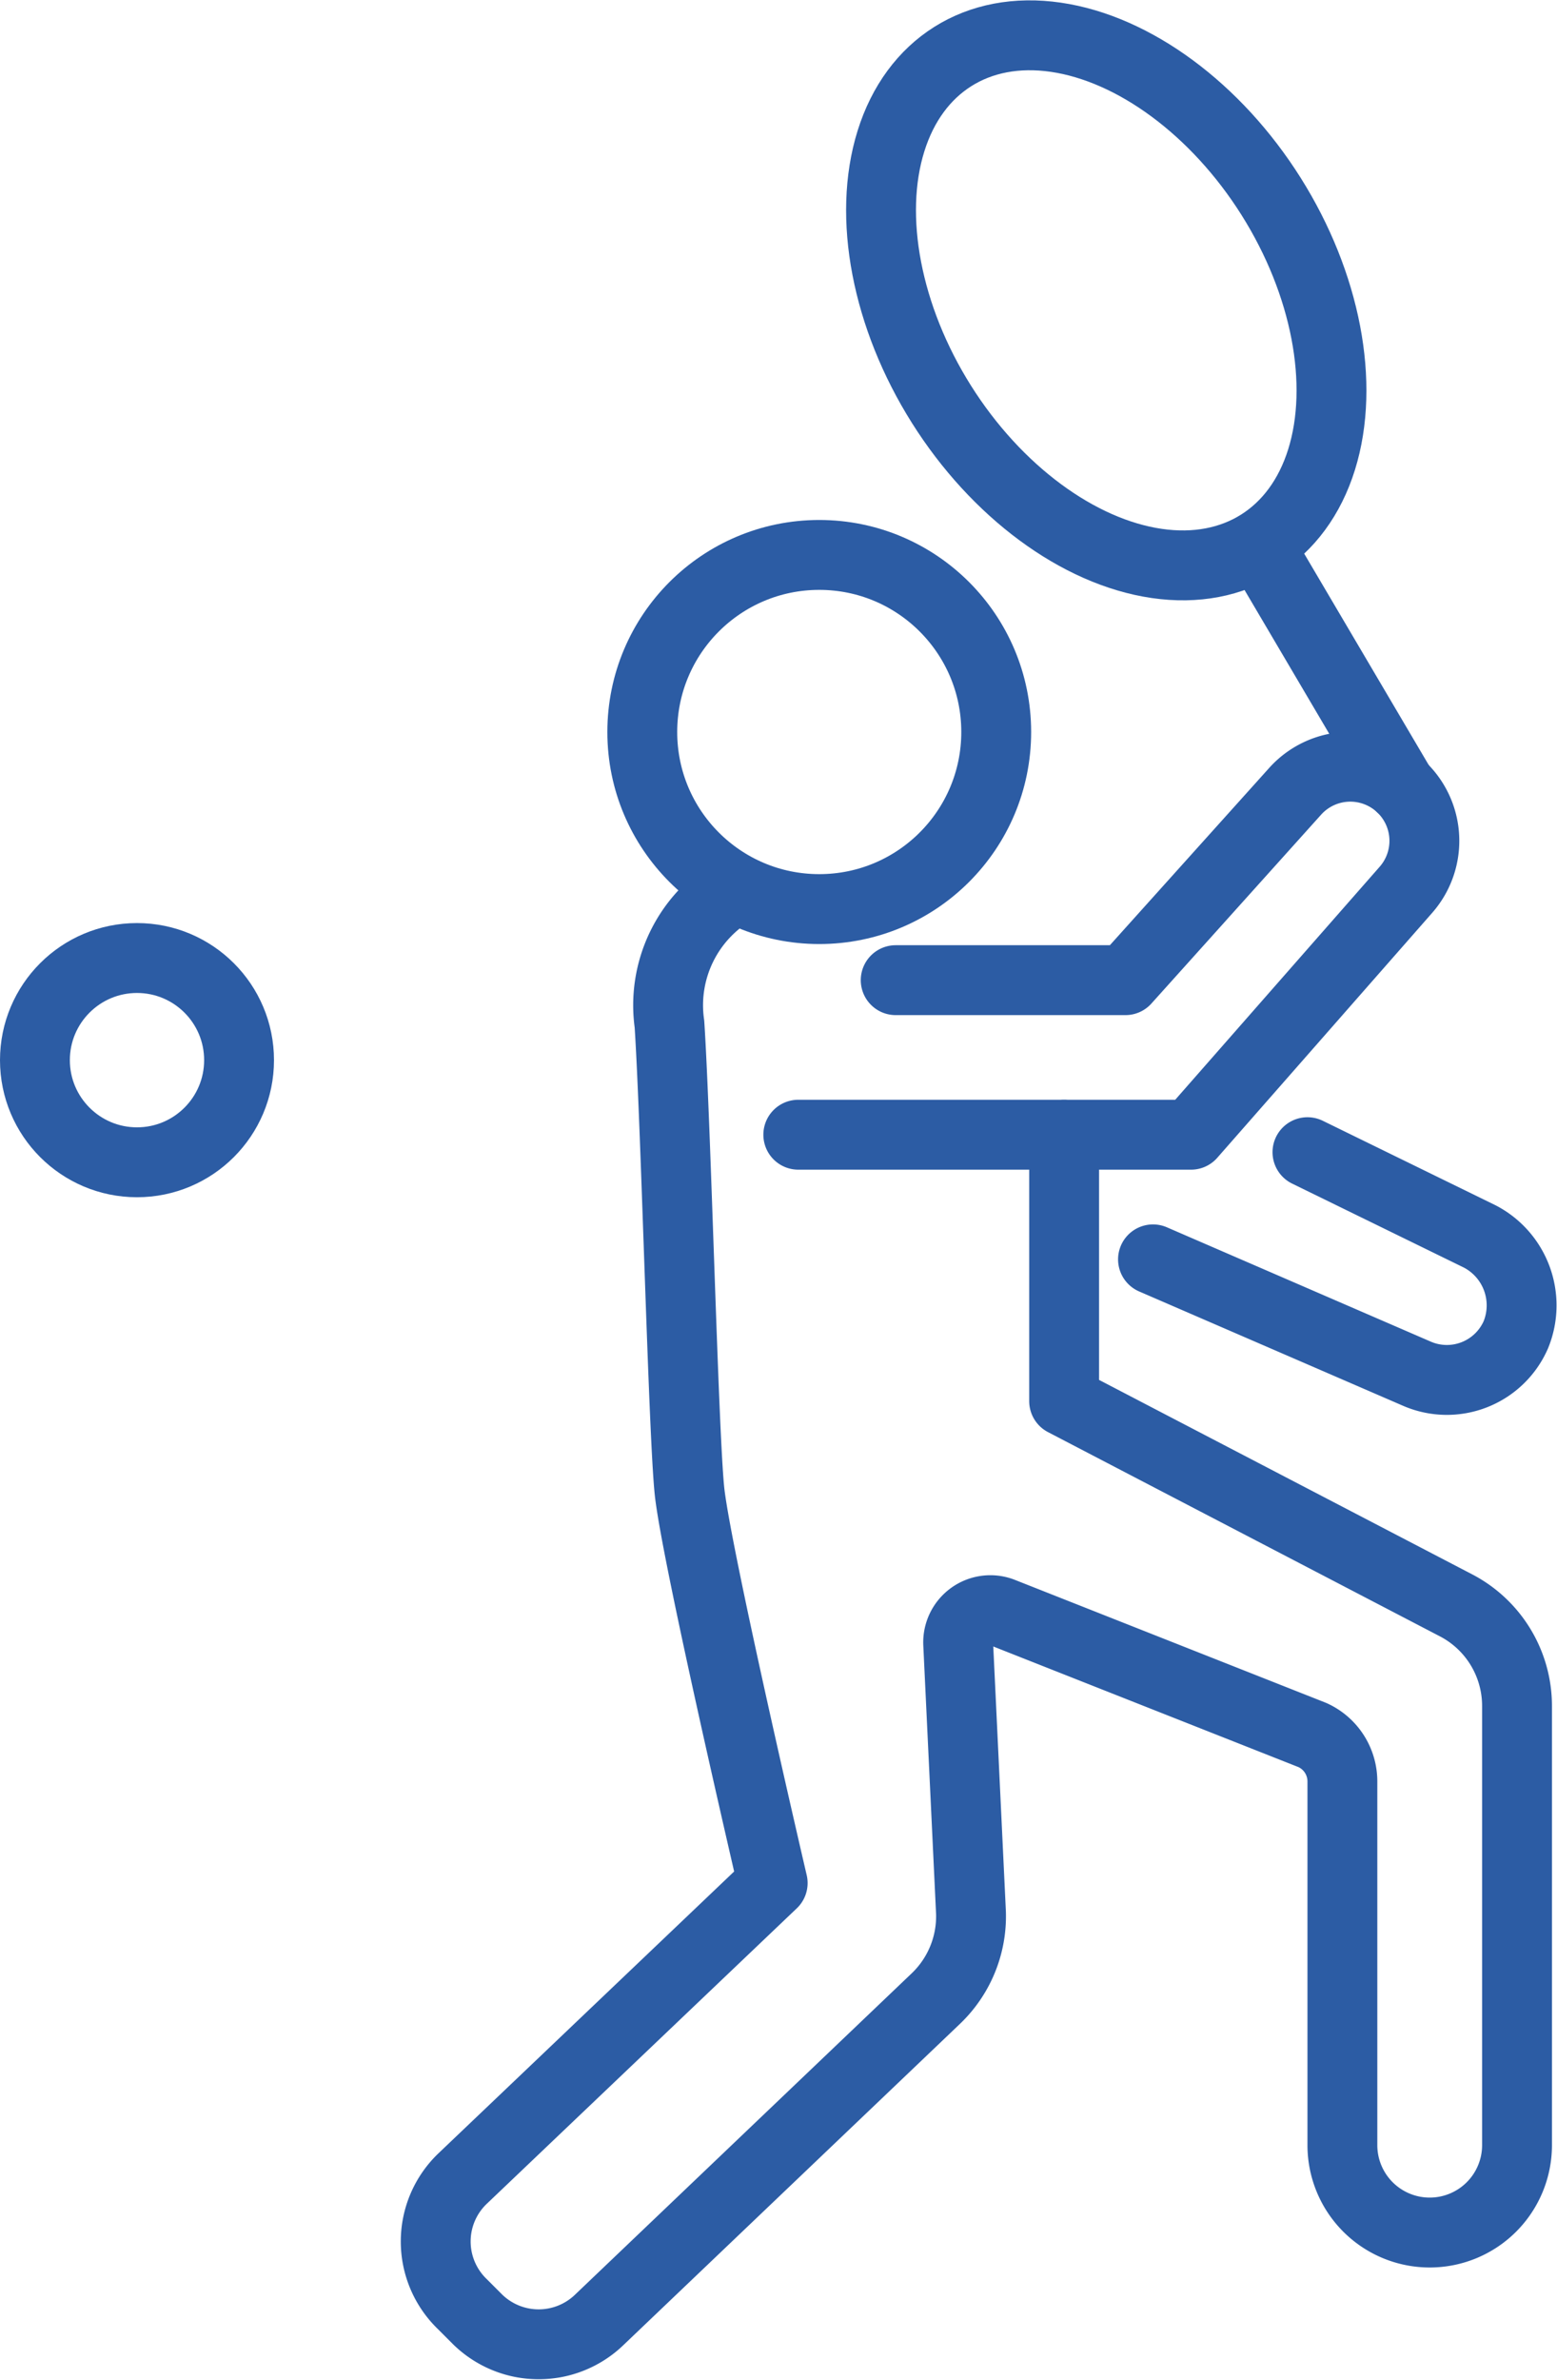 <svg xmlns="http://www.w3.org/2000/svg" viewBox="0 0 40.12 61.28"><defs><style>.cls-1{fill:none;stroke:#2c5ca4;stroke-linecap:round;stroke-linejoin:round;stroke-width:1.8px;}</style></defs><g id="Layer_2" data-name="Layer 2"><g id="Calque_1" data-name="Calque 1"><path class="cls-1" d="M18.93,22.91a3.44,3.44,0,0,0-1.68,3.46c.17,2.6.36,10.61.52,12.06.2,1.75,2.14,10.06,2.14,10.06l-8,7.62a2.24,2.24,0,0,0,0,3.22l.4.4a2.25,2.25,0,0,0,3.14,0l8.67-8.27a2.93,2.93,0,0,0,.9-2.2l-.33-6.93a.83.83,0,0,1,1.13-.81l8,3.16a1.31,1.31,0,0,1,.77,1.19v9.37a2.25,2.25,0,0,0,2.25,2.25h0a2.25,2.25,0,0,0,2.25-2.25V43.93a2.92,2.92,0,0,0-1.57-2.59l-10.1-5.26,0-6.86"/><path class="cls-1" d="M20.57,29.22H30.69l5.54-6.31a1.91,1.91,0,0,0-.13-2.65h0a1.91,1.91,0,0,0-2.73.12L29,25.24H23.08"/><line class="cls-1" x1="36.1" y1="20.26" x2="32.51" y2="14.17"/><ellipse class="cls-1" cx="28.5" cy="7.73" rx="5.02" ry="7.42" transform="translate(0.27 16.38) rotate(-32.2)"/><circle class="cls-1" cx="21.11" cy="18.85" r="4.56"/><circle class="cls-1" cx="3.53" cy="27.3" r="2.63"/><path class="cls-1" d="M29.71,32.43l6.79,2.94a1.94,1.94,0,0,0,2.56-1h0a2,2,0,0,0-.93-2.53l-4.44-2.17"/></g></g></svg>